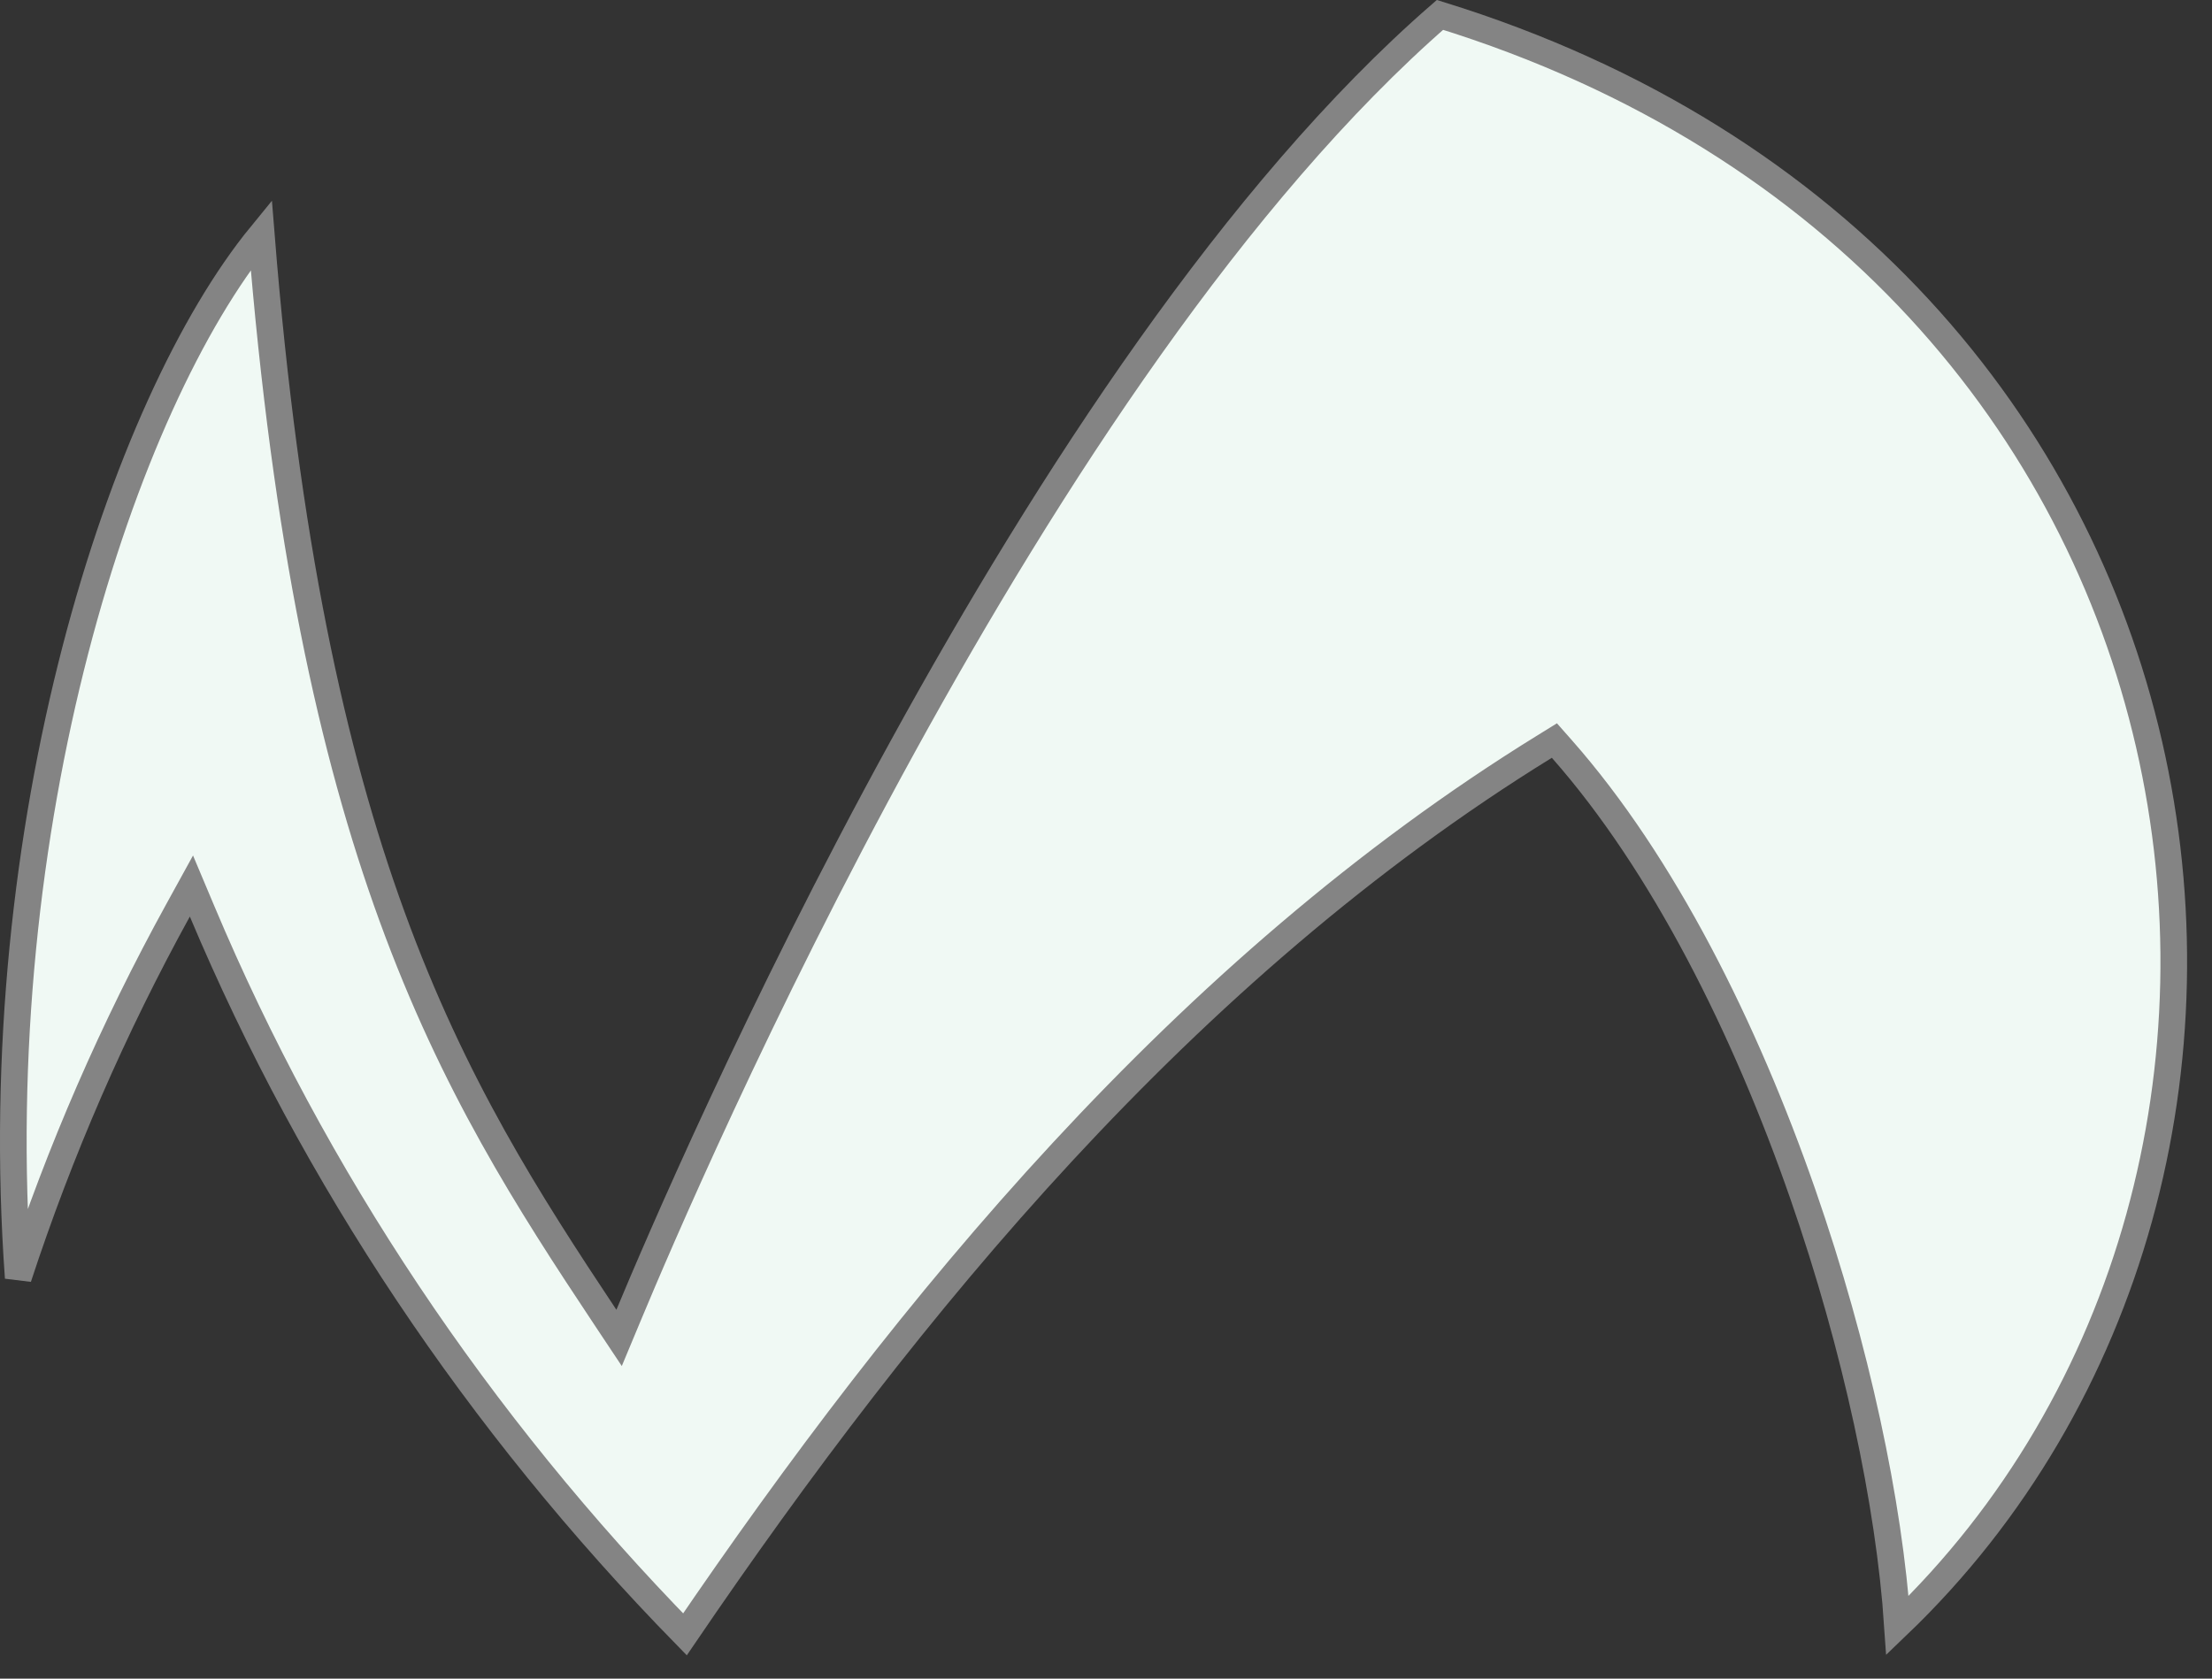 <svg width="83" height="63" viewBox="0 0 83 63" fill="none" xmlns="http://www.w3.org/2000/svg">
<rect x="0" y="0" width="83" height="63" fill="#333333" stroke="none"/>
<path d="M33.897 27.974C39.337 18.07 46.404 7.19 54.032 0.559C84.352 9.942 88.939 44.014 71.198 61.005C70.891 56.445 69.651 50.583 67.647 44.817C65.482 38.589 62.407 32.422 58.604 28.109L58.325 27.793L57.966 28.015C44.422 36.37 34.035 49.095 25.701 61.338C17.921 53.377 11.782 44.183 7.584 34.205L7.183 33.253L6.685 34.158C4.248 38.587 2.24 43.204 0.684 47.954C0.071 39.489 1.039 31.296 2.823 24.413C4.61 17.516 7.204 11.986 9.804 8.812C10.725 20.326 12.477 28.264 14.708 34.388C17.015 40.722 19.827 45.091 22.712 49.433L23.23 50.212L23.59 49.349C24.617 46.888 28.415 37.955 33.897 27.974Z" fill="#F0F9F4" stroke="#848484"/>
</svg>
